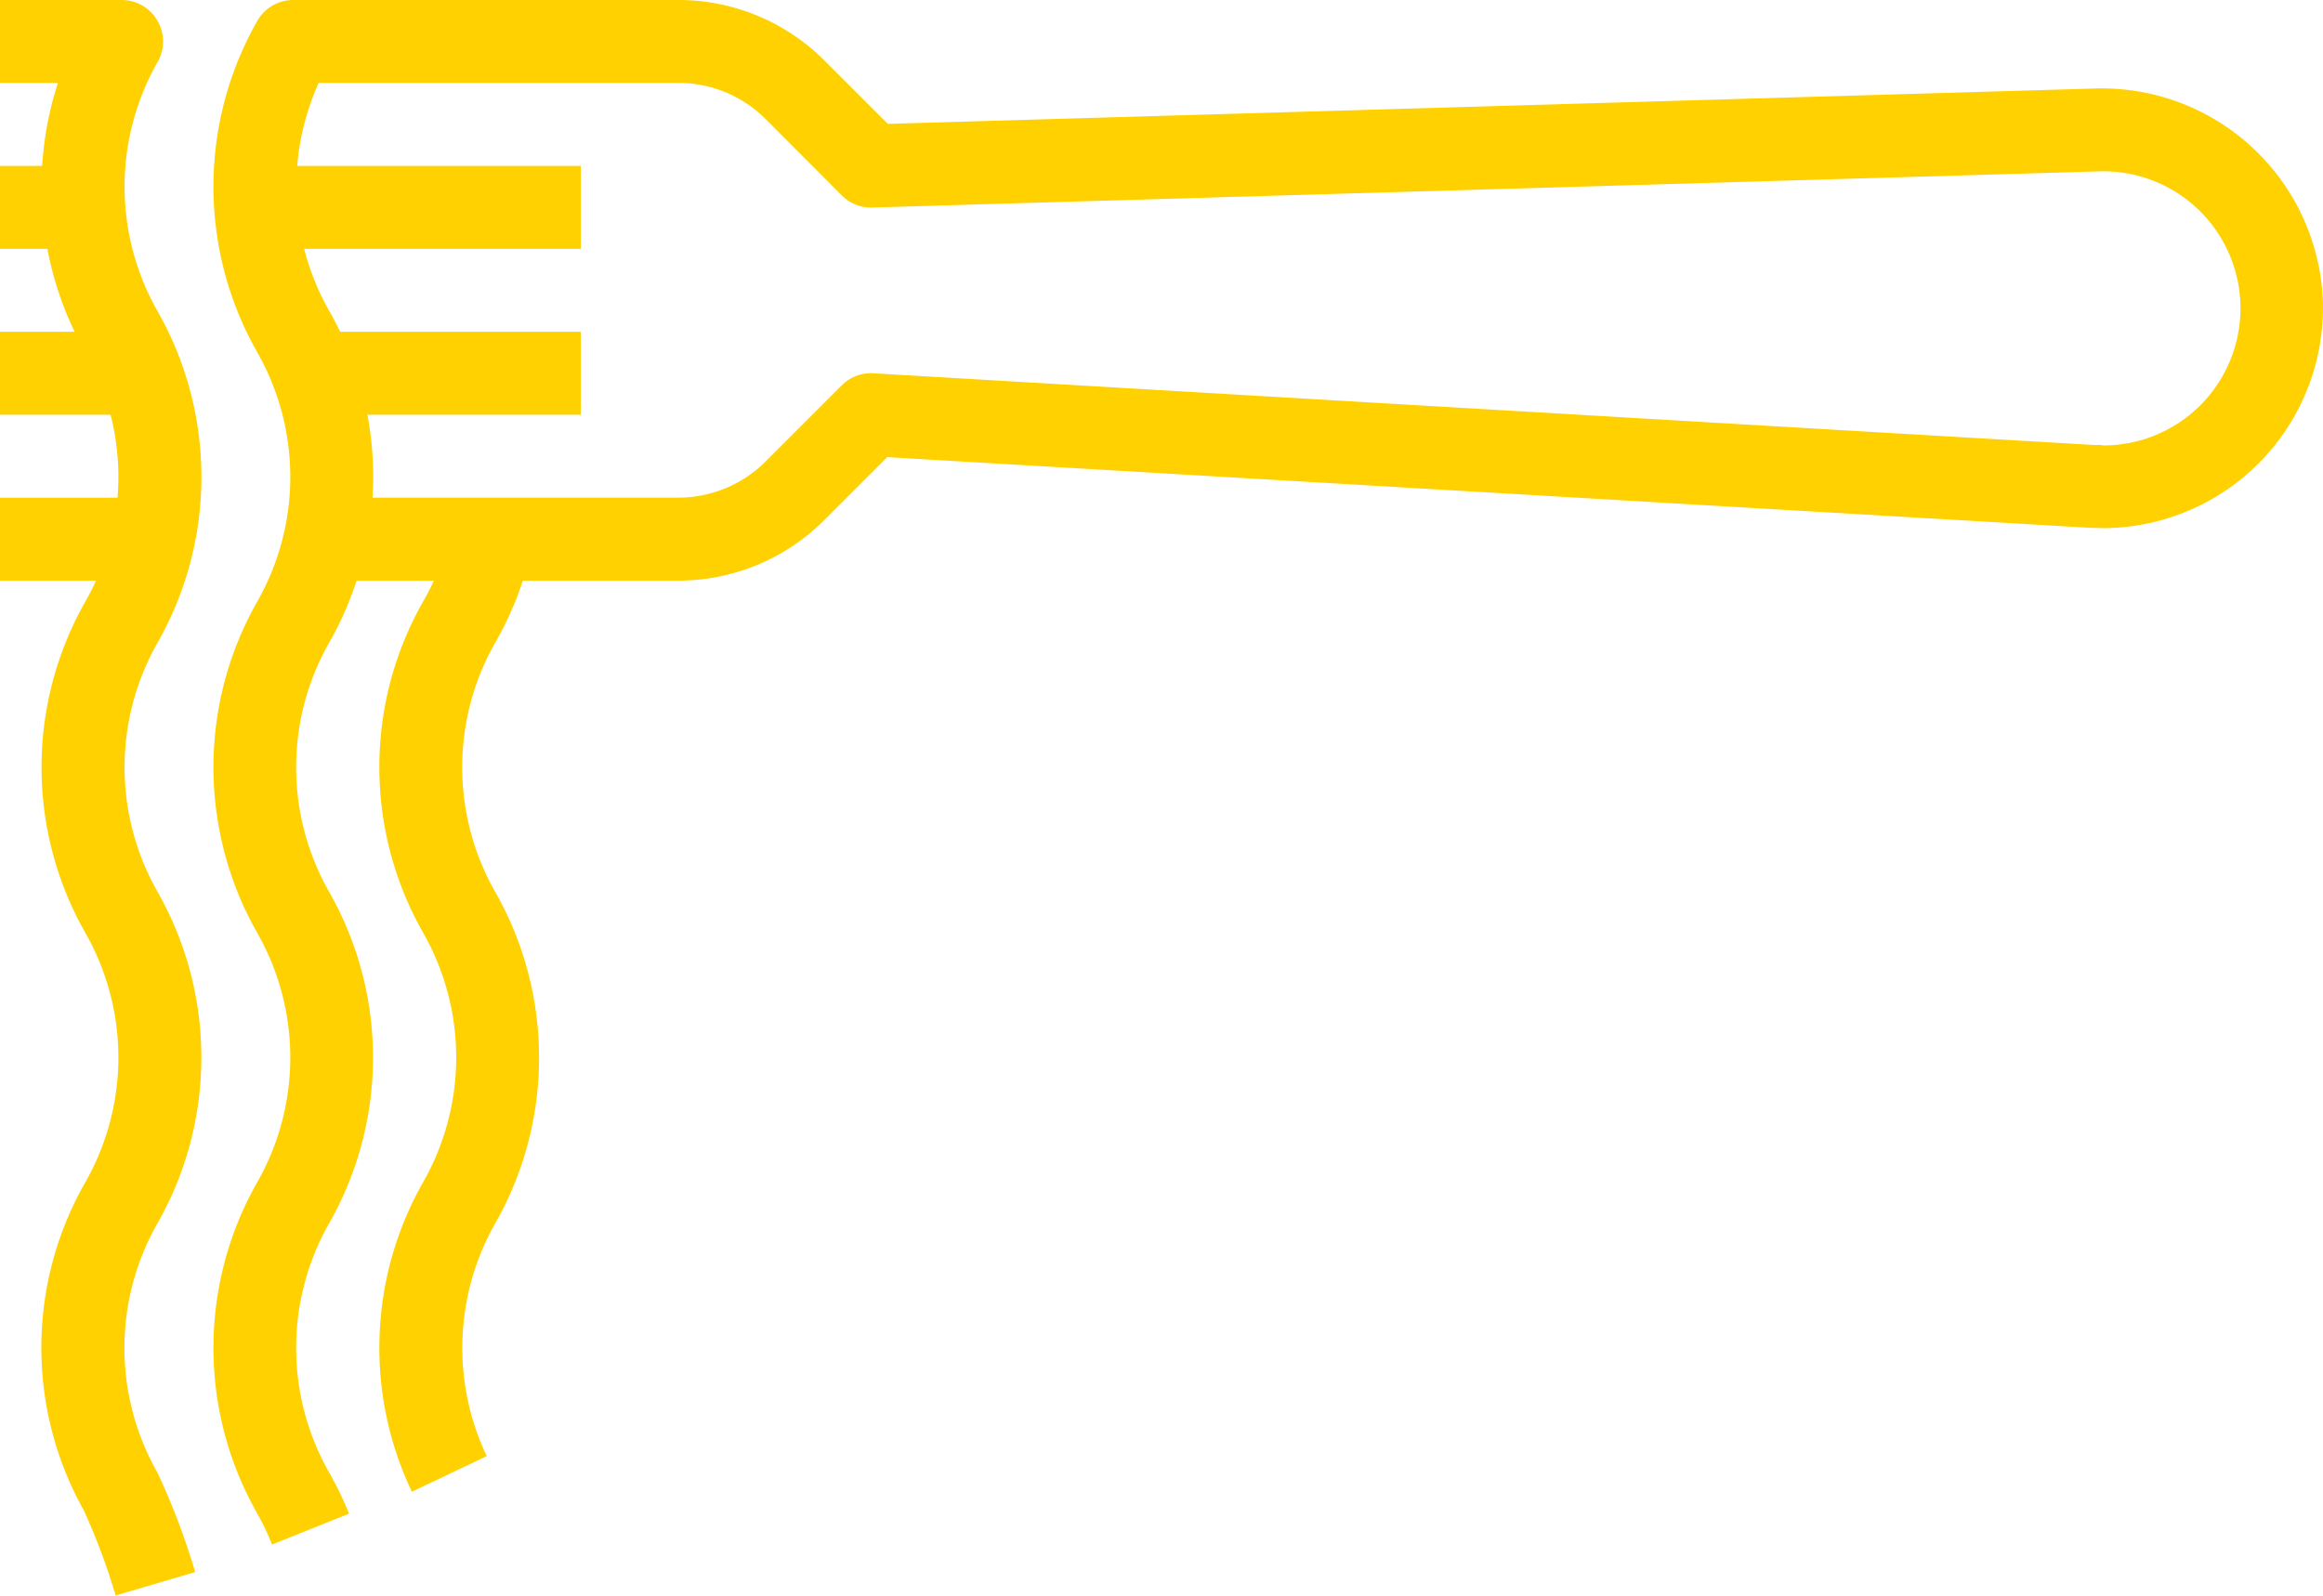 <svg xmlns="http://www.w3.org/2000/svg" width="63" height="43.282" viewBox="0 0 63 43.282">
  <g id="pasta_5_" data-name="pasta (5)" transform="translate(-34.133)">
    <g id="Group_2996" data-name="Group 2996" transform="translate(40.883 4.5)">
      <g id="Group_2995" data-name="Group 2995" transform="translate(0)">
        <rect id="Rectangle_1116" data-name="Rectangle 1116" width="9" height="2.25" fill="#ffd101"/>
      </g>
    </g>
    <g id="Group_2998" data-name="Group 2998" transform="translate(43.133 9)">
      <g id="Group_2997" data-name="Group 2997">
        <rect id="Rectangle_1117" data-name="Rectangle 1117" width="6.75" height="2.25" fill="#ffd101"/>
      </g>
    </g>
    <g id="Group_3000" data-name="Group 3000" transform="translate(34.133)">
      <g id="Group_2999" data-name="Group 2999">
        <path id="Path_26270" data-name="Path 26270" d="M38.406,24.192a6.83,6.83,0,0,1,0-6.758,9.091,9.091,0,0,0,0-8.992,6.83,6.83,0,0,1,0-6.758A1.125,1.125,0,0,0,37.429,0h-3.3V2.25h1.575a9.1,9.1,0,0,0,.745,7.308,6.83,6.83,0,0,1,0,6.758,9.091,9.091,0,0,0,0,8.992,6.83,6.83,0,0,1,0,6.758,9.036,9.036,0,0,0-.046,8.9,17.365,17.365,0,0,1,.866,2.314l2.158-.636a19.474,19.474,0,0,0-1.025-2.7,6.83,6.83,0,0,1,0-6.758A9.091,9.091,0,0,0,38.406,24.192Z" transform="translate(-34.133)" fill="#ffd101"/>
      </g>
    </g>
    <g id="Group_3002" data-name="Group 3002" transform="translate(39.921)">
      <g id="Group_3001" data-name="Group 3001">
        <path id="Path_26271" data-name="Path 26271" d="M135.243,8.2A6,6,0,0,0,129.1,2.4L96.323,3.36,94.607,1.645A5.587,5.587,0,0,0,90.634,0H80.2a1.125,1.125,0,0,0-.977.566,9.091,9.091,0,0,0,0,8.992,6.83,6.83,0,0,1,0,6.758,9.091,9.091,0,0,0,0,8.992,6.83,6.83,0,0,1,0,6.758,9.091,9.091,0,0,0,0,8.992,6.781,6.781,0,0,1,.4.839l2.088-.837a8.909,8.909,0,0,0-.54-1.118,6.83,6.83,0,0,1,0-6.758,9.091,9.091,0,0,0,0-8.992,6.83,6.83,0,0,1,0-6.758,8.962,8.962,0,0,0,.745-1.684h8.712A5.589,5.589,0,0,0,94.607,14.1l1.7-1.7,32.614,1.917c.117.007.28,0,.349.01a5.981,5.981,0,0,0,5.974-5.97Zm-5.973,3.878a1,1,0,0,0-.214-.006l-33.12-1.946a1.109,1.109,0,0,0-.862.327l-2.059,2.059a3.353,3.353,0,0,1-2.385.987H82.348a9.075,9.075,0,0,0-1.172-5.059,6.837,6.837,0,0,1-.289-6.191h9.746a3.35,3.35,0,0,1,2.384.988L95.075,5.3a1.1,1.1,0,0,0,.828.329l33.265-.98a3.718,3.718,0,1,1,.1,7.434Z" transform="translate(-78.033 0)" fill="#ffd101"/>
      </g>
    </g>
    <g id="Group_3004" data-name="Group 3004" transform="translate(44.419 14.434)">
      <g id="Group_3003" data-name="Group 3003" transform="translate(0)">
        <path id="Path_26272" data-name="Path 26272" d="M115.3,119.241a6.831,6.831,0,0,1,0-6.757,9.017,9.017,0,0,0,.978-2.505l-2.195-.5a6.79,6.79,0,0,1-.735,1.883,9.091,9.091,0,0,0,0,8.992,6.832,6.832,0,0,1,0,6.76,9.087,9.087,0,0,0-.307,8.4l2.031-.966a6.832,6.832,0,0,1,.231-6.316A9.091,9.091,0,0,0,115.3,119.241Z" transform="translate(-112.157 -109.483)" fill="#ffd101"/>
      </g>
    </g>
    <g id="Group_3006" data-name="Group 3006" transform="translate(34.133 4.5)">
      <g id="Group_3005" data-name="Group 3005">
        <rect id="Rectangle_1118" data-name="Rectangle 1118" width="2.25" height="2.25" fill="#ffd101"/>
      </g>
    </g>
    <g id="Group_3008" data-name="Group 3008" transform="translate(34.133 9)">
      <g id="Group_3007" data-name="Group 3007">
        <rect id="Rectangle_1119" data-name="Rectangle 1119" width="3.375" height="2.25" fill="#ffd101"/>
      </g>
    </g>
    <g id="Group_3010" data-name="Group 3010" transform="translate(34.133 13.5)">
      <g id="Group_3009" data-name="Group 3009">
        <rect id="Rectangle_1120" data-name="Rectangle 1120" width="4.5" height="2.25" fill="#ffd101"/>
      </g>
    </g>
  </g>
</svg>
